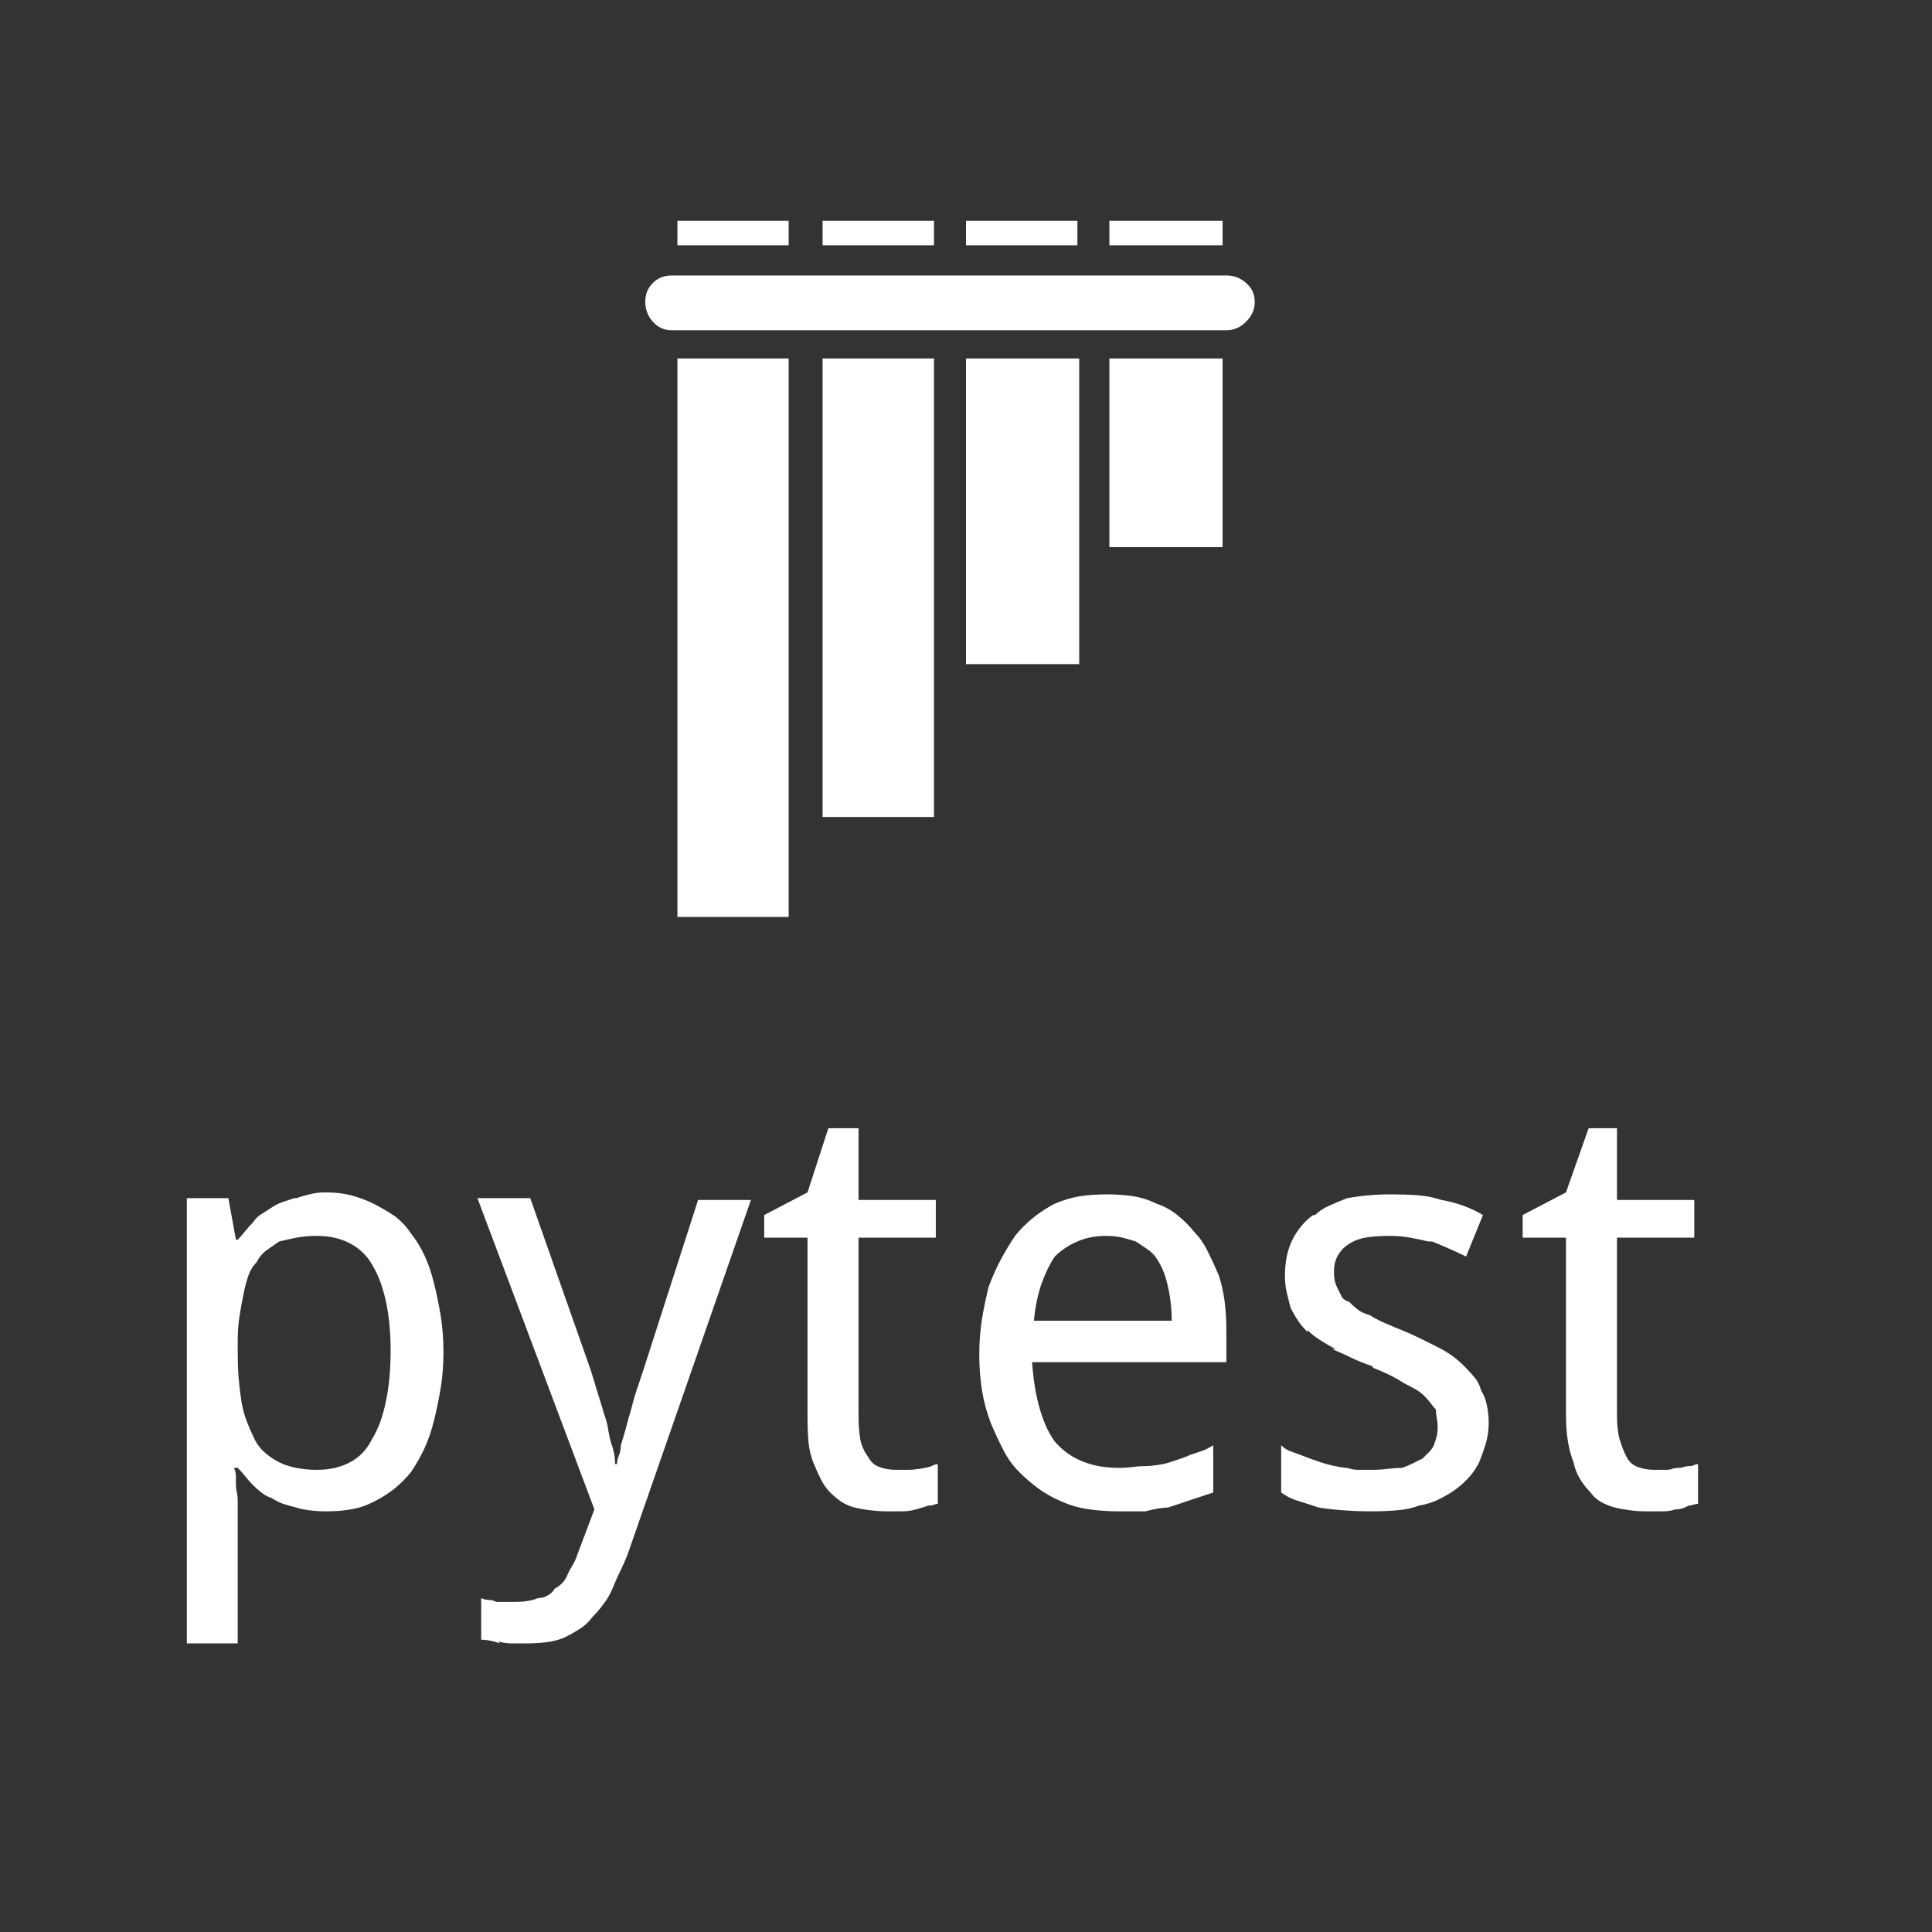 <svg xmlns="http://www.w3.org/2000/svg" xmlns:xlink="http://www.w3.org/1999/xlink" width="128" height="128"><rect width="100%" height="100%" fill="#333333" stroke="none"/><path fill="#ffffff" d="M44.50 18.25L44.50 18.25L81.25 18.25Q82 18.25 82.56 18.75Q83.13 19.25 83.13 20L83.13 20Q83.13 20.75 82.56 21.31Q82 21.88 81.25 21.88L81.25 21.88L44.50 21.88Q43.75 21.88 43.25 21.31Q42.75 20.75 42.75 20L42.75 20Q42.75 19.25 43.25 18.75Q43.75 18.25 44.50 18.25L44.50 18.25ZM44.88 16.25L44.88 14.63L52.25 14.63L52.25 16.25L44.88 16.25ZM54.50 16.25L54.50 14.63L61.88 14.63L61.88 16.25L54.50 16.25ZM64 16.25L64 14.63L71.38 14.63L71.38 16.25L64 16.25ZM73.50 16.25L73.50 14.63L81 14.63L81 16.25L73.50 16.25ZM73.50 36.25L73.50 23.75L81 23.75L81 36.25L73.50 36.25ZM64 44L64 23.75L71.50 23.75L71.50 44L64 44ZM54.50 54.13L54.50 23.75L61.88 23.75L61.88 54.13L54.50 54.13ZM44.88 60.75L44.88 23.75L52.25 23.75L52.25 60.75L44.88 60.75ZM21.63 100.13L21.63 100.13Q21 100.13 20.50 100.06Q20 100 19.63 99.88L19.63 99.88Q19.13 99.75 18.75 99.63Q18.38 99.50 18 99.25L18 99.25L18 99.25Q17.63 99.13 17.31 98.88Q17 98.63 16.75 98.38L16.75 98.38L16.75 98.38Q16.50 98.13 16.25 97.81Q16 97.50 15.75 97.25L15.75 97.25L15.75 97.25L15.50 97.25Q15.63 97.50 15.63 97.81Q15.63 98.13 15.63 98.38L15.63 98.38Q15.63 98.63 15.69 98.88Q15.75 99.13 15.75 99.38L15.75 99.38Q15.75 99.63 15.75 99.88Q15.75 100.13 15.75 100.25L15.75 100.25L15.75 108.88L12.38 108.88L12.38 79.38L15.13 79.38L15.63 82.13L15.75 82.13Q16 81.88 16.25 81.56Q16.50 81.25 16.75 81L16.75 81Q17 80.63 17.31 80.44Q17.63 80.25 18 80L18 80L18 80Q18.38 79.75 18.75 79.63Q19.13 79.50 19.50 79.38L19.50 79.38L19.63 79.38Q20 79.25 20.50 79.13Q21 79 21.50 79L21.50 79Q21.50 79 21.56 79Q21.63 79 21.63 79L21.63 79L21.63 79Q22.50 79 23.25 79.19Q24 79.38 24.75 79.75L24.75 79.75Q25.50 80.13 26.13 80.56Q26.75 81 27.25 81.75L27.25 81.75Q27.75 82.38 28.13 83.19Q28.50 84 28.75 85L28.75 85Q29 86 29.19 87.13Q29.38 88.25 29.38 89.63L29.38 89.63Q29.38 90.88 29.19 92Q29 93.13 28.75 94.13L28.75 94.13Q28.50 95.13 28.13 95.94Q27.75 96.75 27.25 97.50L27.25 97.50Q26.75 98.13 26.13 98.63Q25.50 99.13 24.75 99.50L24.75 99.50L24.75 99.50Q24 99.88 23.25 100Q22.50 100.13 21.63 100.13L21.63 100.13ZM21 81.88L21 81.88Q20.25 81.88 19.63 82Q19 82.13 18.50 82.25L18.50 82.25Q18.13 82.50 17.69 82.81Q17.25 83.13 17 83.63L17 83.63L17 83.63Q16.63 84 16.44 84.56Q16.25 85.13 16.13 85.75L16.13 85.75Q16 86.38 15.88 87.13Q15.75 87.88 15.75 88.88L15.75 88.88L15.75 89.63Q15.75 90.50 15.81 91.31Q15.88 92.13 16 92.88L16 92.88Q16.13 93.63 16.38 94.25Q16.63 94.88 16.88 95.38L16.88 95.38Q17.13 95.88 17.56 96.25Q18 96.63 18.50 96.88L18.50 96.88L18.50 96.88Q19 97.13 19.63 97.25Q20.25 97.38 21 97.38L21 97.38Q22.25 97.38 23.19 96.88Q24.13 96.38 24.63 95.38L24.63 95.38Q25.25 94.38 25.56 92.88Q25.88 91.38 25.88 89.50L25.88 89.50Q25.88 87.63 25.56 86.19Q25.25 84.75 24.63 83.75L24.63 83.75Q24.13 82.88 23.19 82.38Q22.25 81.88 21 81.88L21 81.88ZM39.38 100L31.63 79.38L35.13 79.38L39.13 90.75Q39.25 91.13 39.38 91.56Q39.50 92 39.63 92.38L39.63 92.38Q39.75 92.75 39.88 93.19Q40 93.63 40.13 94L40.13 94Q40.25 94.38 40.31 94.81Q40.38 95.25 40.50 95.63L40.50 95.63Q40.63 96 40.69 96.31Q40.75 96.63 40.75 97L40.75 97L40.88 97Q40.88 96.75 41 96.44Q41.13 96.13 41.13 95.75L41.13 95.75Q41.25 95.38 41.38 94.94Q41.50 94.50 41.63 94L41.63 94Q41.75 93.63 41.88 93.13Q42 92.63 42.13 92.25L42.13 92.25Q42.25 91.88 42.38 91.50Q42.50 91.13 42.63 90.75L42.63 90.75L46.25 79.50L49.75 79.50L41.75 102.50Q41.50 103.25 41.19 103.88Q40.88 104.50 40.63 105.13L40.63 105.13Q40.38 105.75 40 106.25Q39.63 106.75 39.25 107.13L39.25 107.13L39.25 107.13Q38.88 107.63 38.38 107.94Q37.88 108.25 37.38 108.50L37.38 108.50L37.38 108.50Q36.75 108.75 36.13 108.81Q35.50 108.88 34.75 108.88L34.75 108.88Q34.75 108.88 34.75 108.88Q34.75 108.88 34.63 108.88L34.63 108.88Q34.25 108.88 33.88 108.88Q33.50 108.88 33 108.75L33 108.75L33.13 108.88Q32.75 108.75 32.44 108.69Q32.13 108.63 31.75 108.63L31.75 108.63L31.88 108.63L31.88 105.88Q32.13 106 32.38 106Q32.63 106 32.88 106.13L32.88 106.13Q33.25 106.13 33.56 106.13Q33.88 106.13 34.13 106.13L34.13 106.13Q34.63 106.13 35 106.06Q35.38 106 35.63 105.88L35.63 105.88Q36 105.88 36.31 105.69Q36.63 105.50 36.75 105.25L36.75 105.25Q37 105.13 37.25 104.88Q37.50 104.63 37.63 104.25L37.63 104.25Q37.75 104 37.94 103.69Q38.13 103.38 38.25 103L38.25 103L39.38 100ZM59.38 97.38L59.38 97.38Q59.50 97.38 59.69 97.38Q59.88 97.38 60.13 97.38L60.13 97.38Q60.50 97.38 60.94 97.31Q61.38 97.25 61.75 97.13L61.75 97.13L61.63 97.13Q61.75 97.13 61.88 97.06Q62 97 62.13 97L62.13 97L62.13 99.63Q62 99.63 61.88 99.69Q61.75 99.75 61.50 99.75L61.50 99.75Q61.13 99.88 60.69 100Q60.25 100.13 59.75 100.13L59.75 100.13L59.75 100.13Q59.50 100.13 59.25 100.13Q59 100.13 58.88 100.13L58.88 100.13Q58.75 100.13 58.75 100.13Q58.75 100.13 58.75 100.13L58.75 100.13Q58.25 100.13 57.69 100.06Q57.13 100 56.63 99.88L56.63 99.88L56.63 99.88Q56.13 99.75 55.75 99.50Q55.38 99.25 55 98.88L55 98.88L55 98.88Q54.63 98.50 54.38 98Q54.13 97.50 53.88 96.88L53.88 96.88Q53.63 96.25 53.56 95.50Q53.50 94.75 53.50 93.75L53.50 93.75L53.50 82L50.63 82L50.63 80.50L53.50 79L54.88 74.75L56.88 74.75L56.88 79.50L62 79.50L62 82L56.88 82L56.88 93.75Q56.88 94.75 57 95.38Q57.13 96 57.50 96.50L57.50 96.50Q57.75 97 58.25 97.19Q58.75 97.38 59.38 97.38L59.38 97.38ZM74.13 100.13L74.13 100.13Q73.13 100.13 72.19 100Q71.25 99.88 70.38 99.50L70.38 99.50Q69.50 99.13 68.81 98.63Q68.13 98.13 67.50 97.50L67.50 97.50L67.50 97.50Q66.88 96.88 66.44 96Q66 95.13 65.63 94.25L65.63 94.25Q65.25 93.25 65.06 92.13Q64.88 91 64.88 89.75L64.88 89.75Q64.88 88.50 65.06 87.38Q65.25 86.25 65.50 85.25L65.50 85.25Q65.88 84.25 66.31 83.44Q66.75 82.63 67.25 81.88L67.25 81.88Q67.75 81.25 68.44 80.69Q69.13 80.13 69.88 79.75L69.88 79.75L69.88 79.75Q70.75 79.38 71.56 79.25Q72.38 79.13 73.38 79.13L73.38 79.13Q74.25 79.13 75.06 79.25Q75.88 79.38 76.63 79.75L76.63 79.75Q77.38 80 78 80.50Q78.63 81 79.13 81.63L79.13 81.63L79.13 81.63Q79.63 82.13 80 82.88Q80.38 83.63 80.75 84.50L80.75 84.50Q81 85.25 81.13 86.19Q81.25 87.13 81.25 88.13L81.25 88.13L81.25 90.25L68.38 90.25Q68.50 92 68.88 93.31Q69.25 94.63 69.88 95.50L69.88 95.50Q70.63 96.38 71.69 96.81Q72.75 97.25 74.13 97.25L74.13 97.25Q74.63 97.25 75.06 97.19Q75.50 97.13 75.88 97.13L75.88 97.13Q76.25 97.13 76.69 97.06Q77.13 97 77.50 96.88L77.50 96.88Q77.88 96.75 78.25 96.63Q78.63 96.50 78.88 96.38L78.88 96.38Q79.25 96.25 79.63 96.13Q80 96 80.38 95.75L80.38 95.75L80.38 98.88Q80 99 79.63 99.13Q79.25 99.25 78.88 99.38L78.88 99.38Q78.50 99.50 78.13 99.63Q77.75 99.75 77.38 99.88L77.38 99.88Q77.13 99.88 76.75 99.94Q76.38 100 75.88 100.13L75.88 100.13L75.88 100.13Q75.50 100.13 75.06 100.13Q74.63 100.13 74.13 100.13L74.13 100.13ZM73.25 81.88L73.25 81.88Q72.25 81.88 71.38 82.25Q70.50 82.63 69.88 83.25L69.88 83.25Q69.38 84 69 85.06Q68.63 86.13 68.50 87.50L68.50 87.50L77.63 87.50Q77.63 86.88 77.56 86.31Q77.50 85.75 77.38 85.25L77.38 85.25Q77.25 84.63 77.06 84.19Q76.88 83.75 76.63 83.38L76.63 83.38Q76.38 83 76 82.75Q75.63 82.50 75.25 82.25L75.25 82.25L75.25 82.25Q74.88 82.13 74.38 82Q73.88 81.88 73.25 81.88L73.25 81.88ZM98.63 94.25L98.63 94.25Q98.63 95 98.44 95.63Q98.25 96.25 98 96.88L98 96.88Q97.75 97.38 97.38 97.81Q97 98.25 96.50 98.63L96.50 98.63L96.50 98.63Q96 99 95.38 99.31Q94.75 99.63 94 99.75L94 99.75Q93.38 100 92.56 100.06Q91.75 100.13 90.88 100.13L90.88 100.13Q89.88 100.13 89 100.06Q88.13 100 87.38 99.88L87.38 99.88Q86.63 99.63 86 99.44Q85.38 99.25 84.88 98.88L84.88 98.88L84.88 95.75Q85.13 96 85.44 96.13Q85.75 96.25 86.13 96.38L86.13 96.38Q86.75 96.63 87.50 96.88Q88.25 97.13 89.13 97.25L89.13 97.25L89.25 97.25Q89.63 97.38 90 97.38Q90.38 97.38 90.88 97.38L90.88 97.38L90.88 97.38Q91.50 97.38 92 97.31Q92.50 97.25 92.88 97.25L92.88 97.25Q93.25 97.13 93.63 96.94Q94 96.75 94.25 96.63L94.25 96.63Q94.50 96.38 94.69 96.19Q94.88 96 95 95.75L95 95.75Q95.13 95.38 95.19 95.13Q95.25 94.88 95.25 94.50L95.25 94.50Q95.25 94.50 95.25 94.50Q95.25 94.50 95.25 94.50L95.25 94.50L95.25 94.50Q95.25 94.25 95.19 93.94Q95.13 93.63 95.13 93.38L95.13 93.38Q95 93.25 94.81 93Q94.63 92.75 94.38 92.50L94.38 92.50Q94.13 92.25 93.81 92.06Q93.50 91.88 93 91.63L93 91.63Q92.63 91.38 92.13 91.13Q91.63 90.88 91 90.63L91 90.63L90.88 90.50Q90.13 90.25 89.50 89.94Q88.88 89.63 88.25 89.38L88.25 89.38L88.50 89.38Q88 89.13 87.50 88.81Q87 88.50 86.63 88.13L86.63 88.13L86.63 88.25Q86.25 87.88 86 87.50Q85.75 87.13 85.50 86.63L85.50 86.63L85.50 86.63Q85.38 86.13 85.25 85.63Q85.13 85.13 85.13 84.50L85.13 84.50Q85.13 83.88 85.25 83.25Q85.38 82.63 85.63 82.13L85.63 82.13Q85.88 81.63 86.25 81.19Q86.63 80.75 87 80.50L87 80.50L87.13 80.50Q87.50 80.13 88.06 79.88Q88.63 79.63 89.25 79.38L89.25 79.38Q90 79.25 90.69 79.19Q91.38 79.13 92.25 79.13L92.25 79.13Q93.13 79.13 93.94 79.19Q94.75 79.25 95.50 79.50L95.50 79.50Q96.25 79.63 96.94 79.88Q97.63 80.13 98.25 80.50L98.25 80.50L97.13 83.25Q96.63 83 96.06 82.75Q95.50 82.50 94.88 82.25L94.88 82.25L94.63 82.25Q94.13 82.13 93.44 82Q92.75 81.88 92.13 81.88L92.13 81.88Q92.13 81.88 92.13 81.88Q92.13 81.88 92.13 81.88L92.13 81.88L92.13 81.88Q91.13 81.88 90.44 82Q89.75 82.13 89.25 82.50L89.25 82.50Q88.88 82.75 88.63 83.19Q88.38 83.63 88.38 84.25L88.38 84.25Q88.38 84.63 88.44 84.88Q88.50 85.13 88.63 85.38L88.63 85.38Q88.75 85.63 88.88 85.88Q89 86.13 89.38 86.25L89.38 86.25Q89.63 86.50 89.94 86.75Q90.25 87 90.75 87.13L90.75 87.13Q91.13 87.38 91.69 87.63Q92.25 87.88 92.88 88.13L92.88 88.13Q93.50 88.38 94.13 88.69Q94.75 89 95.25 89.25L95.25 89.25Q95.75 89.50 96.19 89.81Q96.63 90.13 97 90.50L97 90.50Q97.38 90.88 97.69 91.25Q98 91.63 98.13 92.13L98.13 92.13Q98.38 92.50 98.50 93.06Q98.63 93.63 98.63 94.25L98.63 94.25ZM109.63 97.38L109.63 97.38Q109.88 97.38 110.06 97.38Q110.25 97.38 110.38 97.38L110.38 97.38Q110.63 97.38 110.81 97.31Q111 97.25 111.25 97.25L111.25 97.25Q111.38 97.25 111.56 97.19Q111.75 97.13 112 97.13L112 97.13Q112.13 97.13 112.25 97.06Q112.38 97 112.50 97L112.50 97L112.50 99.63Q112.38 99.63 112.19 99.69Q112 99.75 111.88 99.75L111.88 99.75L111.88 99.75Q111.63 99.88 111.44 99.94Q111.25 100 111.13 100L111.13 100L111 100Q110.63 100.13 110.13 100.13Q109.63 100.13 109.13 100.13L109.13 100.13L109.13 100.13Q109.13 100.13 109.13 100.13Q109.13 100.13 109.13 100.13L109.13 100.13Q108.50 100.13 108 100.06Q107.50 100 107 99.88L107 99.88L107 99.88Q106.50 99.75 106.06 99.50Q105.63 99.25 105.38 98.88L105.38 98.88L105.38 98.88Q105 98.50 104.69 98Q104.38 97.50 104.25 96.88L104.25 96.88Q104 96.25 103.88 95.50Q103.75 94.75 103.75 93.75L103.75 93.75L103.75 82L100.88 82L100.88 80.50L103.75 79L105.25 74.75L107.13 74.75L107.13 79.50L112.25 79.50L112.25 82L107.13 82L107.13 93.75Q107.13 94.75 107.31 95.38Q107.50 96 107.75 96.50L107.75 96.50Q108 97 108.50 97.19Q109 97.38 109.63 97.38L109.63 97.38Z"/></svg>
